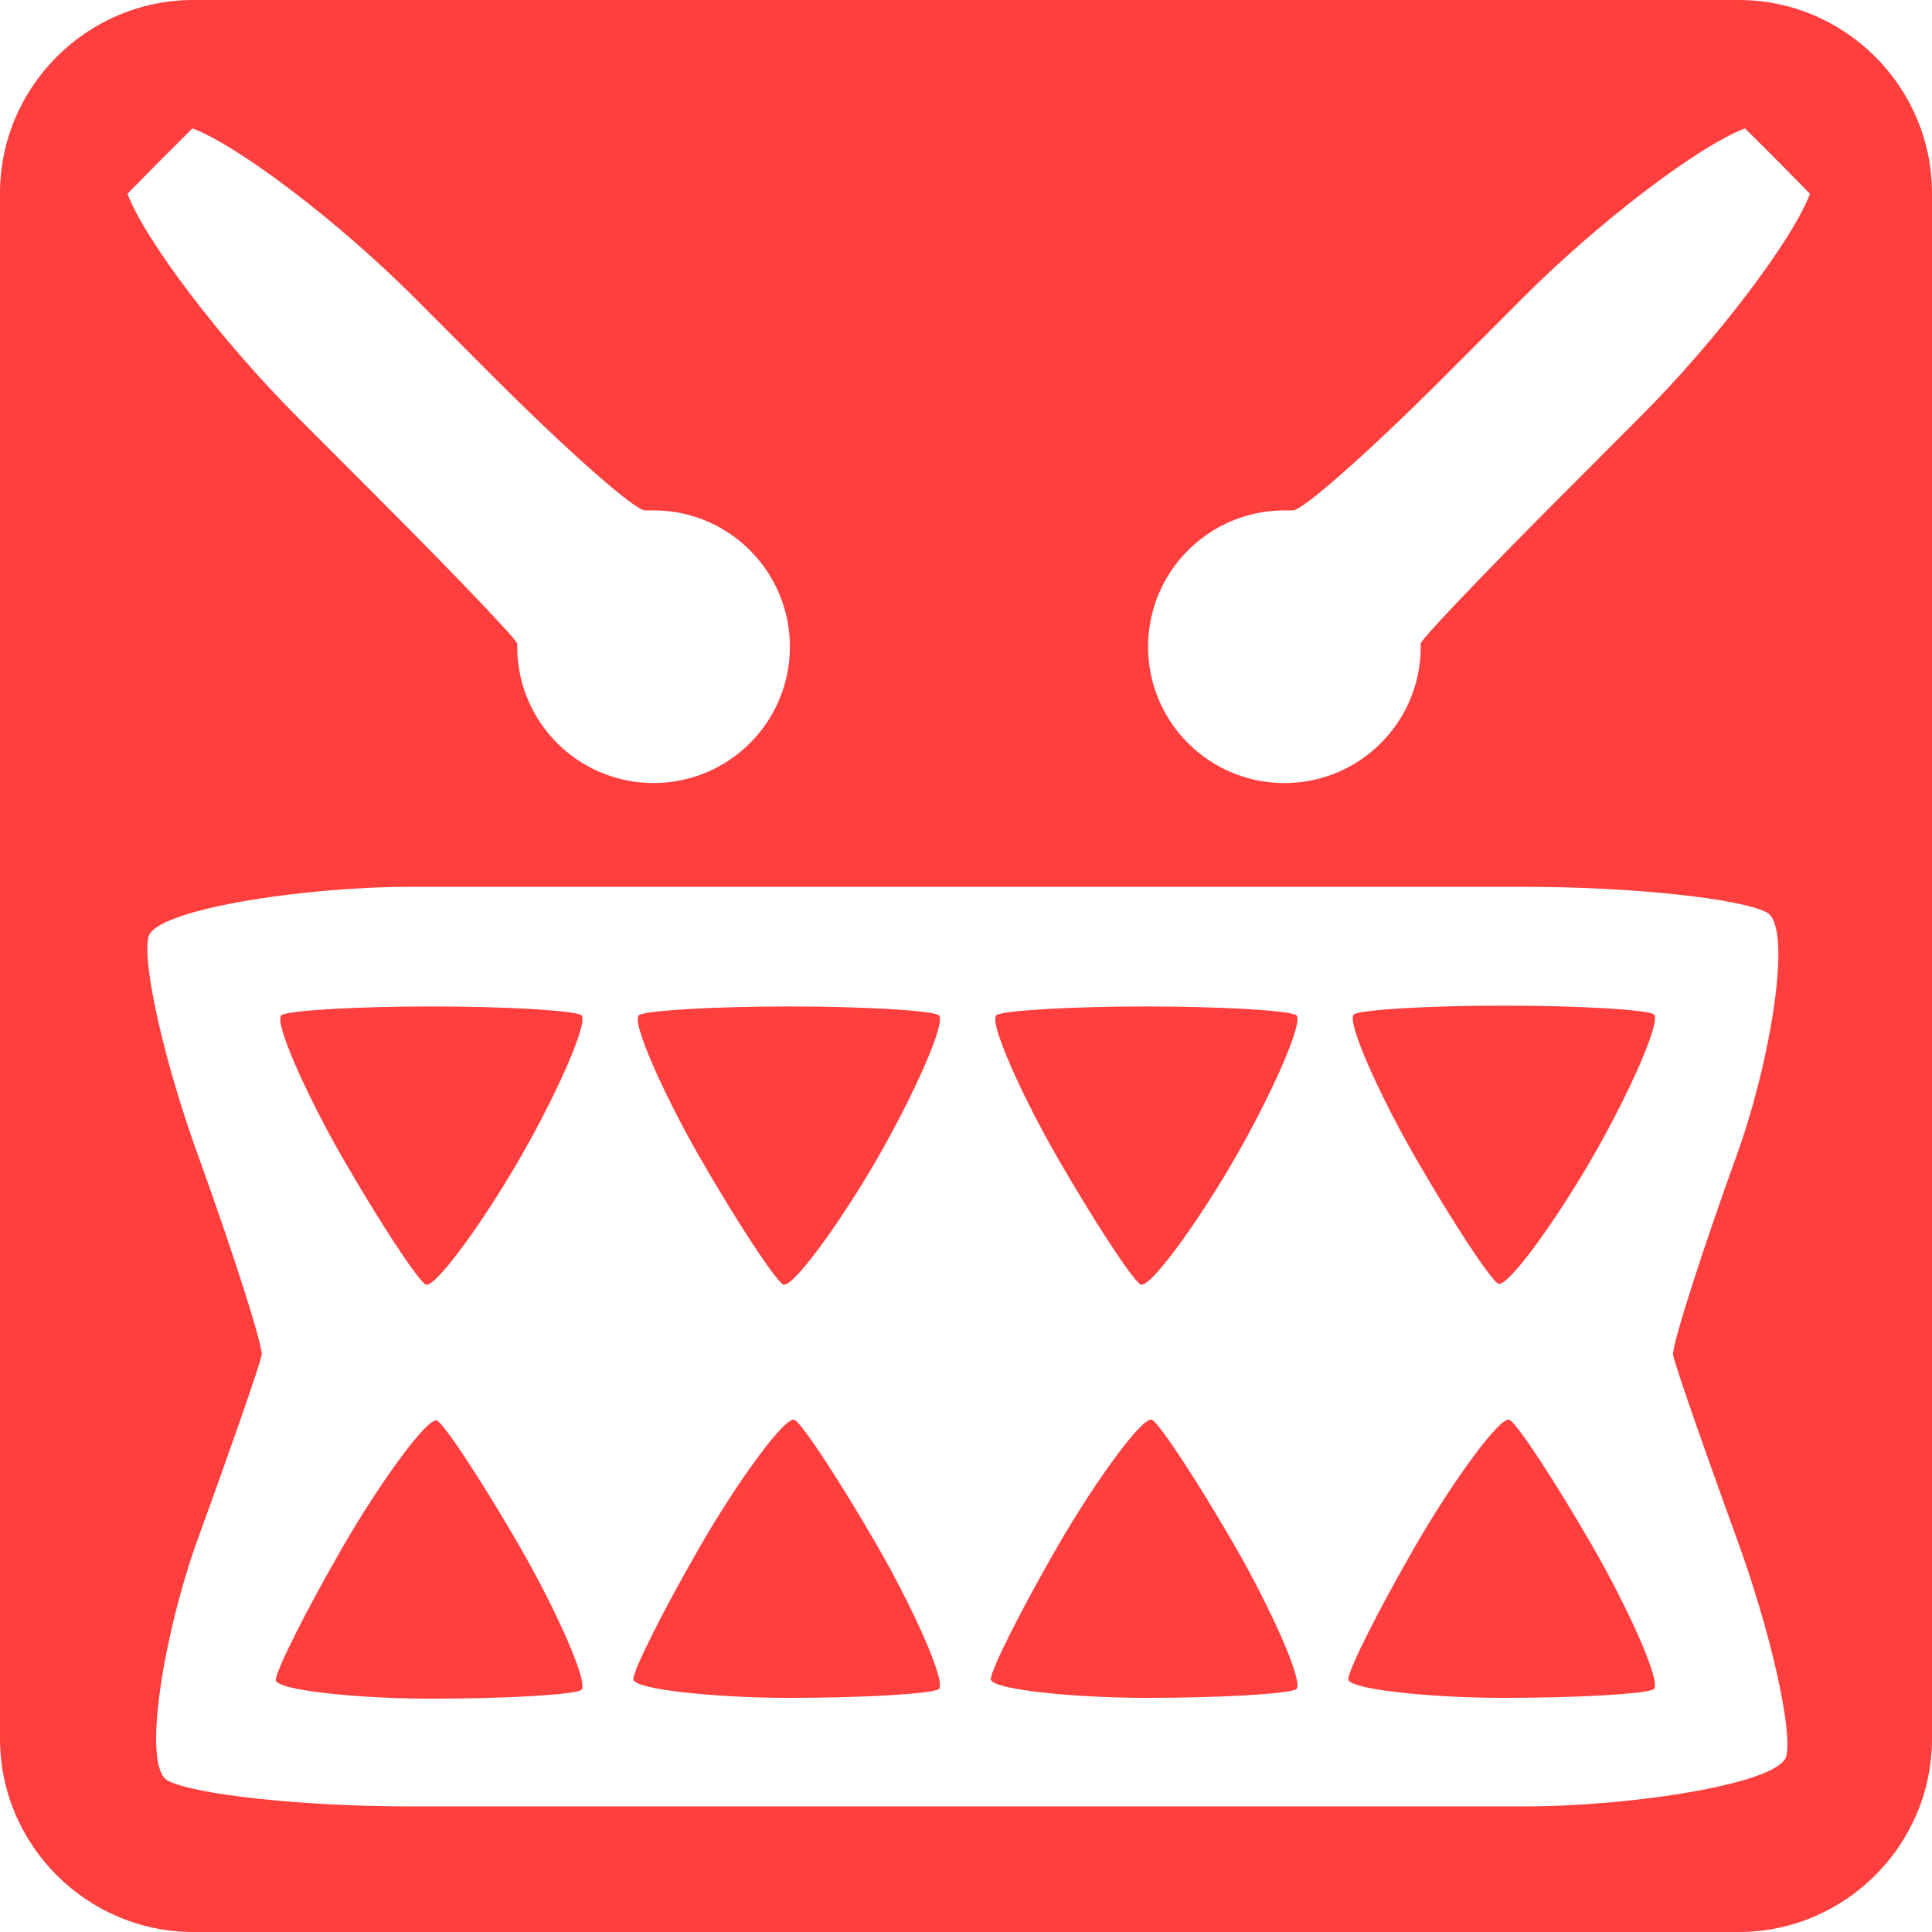 <?xml version="1.0" encoding="UTF-8"?>
<svg id="speakerbox-icon" xmlns="http://www.w3.org/2000/svg" viewBox="0 0 800 800">
  <defs>
    <style>
      .cls-1 {
        fill: #ff3e3e;
      }
    </style>
  </defs>
  <path class="cls-1" d="M511.16,639.86c-15.12-26.18-30.42-49.53-34.01-51.89s-23.84,25.71-38.96,51.89-27.69,51.11-27.93,55.4,34.19,7.79,64.42,7.79,58.11-1.58,61.94-3.51-10.34-33.5-25.46-59.68Z"/>
  <path class="cls-1" d="M80,0C36,0,0,36,0,80V720c0,44,36,80,80,80H720c44,0,80-36,80-80V80c0-44-36-80-80-80H80Zm-13.76,66.6l13.45-13.45c19.46,7.4,60.81,38.94,91.89,70.08l32.35,32.42c31.08,31.15,59.53,56.21,63.22,55.69h3.48c31.18,0,56.45,25.27,56.45,56.45s-25.27,56.45-56.45,56.45-56.45-25.27-56.45-56.45v-1.26c.08-1.37-25.29-27.98-56.37-59.12l-35.08-35.15c-31.08-31.15-62.56-72.55-69.96-92.02l13.45-13.64Zm626.55,494.51c.66,3.75,12.52,37.92,26.36,75.93s23.08,78.53,20.55,90.03-64.2,20.92-108.2,20.92H169.64c-44,0-89.08-4.81-100.18-10.69s-1.3-62.25,12.53-100.26,25.7-72.18,26.36-75.93-12.52-44.54-26.36-82.75-23.08-78.86-20.55-90.31,64.2-20.83,108.2-20.83h461.85c44,0,89.04,4.77,100.09,10.6s1.4,62.32-12.44,100.54-27.01,79-26.36,82.75Zm56.69-480.87c-7.4,19.46-38.88,60.87-69.96,92.02l-34.87,34.95c-31.08,31.15-56.44,57.81-56.35,59.26v1.33c0,31.18-25.27,56.45-56.45,56.45s-56.45-25.27-56.45-56.45,25.27-56.45,56.45-56.45h3.42c3.63,.5,32.02-24.58,63.1-55.73l32.32-32.39c31.08-31.15,72.43-62.68,91.89-70.08l13.45,13.45,13.45,13.64Z"/>
  <path class="cls-1" d="M363.13,639.86c-15.12-26.18-30.42-49.53-34.01-51.89s-23.84,25.71-38.96,51.89-27.69,51.11-27.93,55.4,34.19,7.79,64.42,7.79,58.11-1.58,61.94-3.51-10.34-33.5-25.46-59.68Z"/>
  <path class="cls-1" d="M215.1,640.2c-15.12-26.18-30.42-49.53-34.01-51.89s-23.84,25.71-38.96,51.89-27.69,51.11-27.93,55.4,34.19,7.79,64.42,7.79,58.11-1.58,61.94-3.51-10.34-33.5-25.46-59.68Z"/>
  <path class="cls-1" d="M240.56,420.26c-3.84-1.93-31.71-3.51-61.94-3.51s-58.11,1.58-61.94,3.51,10.34,33.5,25.46,59.68,30.42,49.53,34.01,51.89,23.84-25.71,38.96-51.89,29.29-57.75,25.46-59.68Z"/>
  <path class="cls-1" d="M388.59,420.26c-3.84-1.93-31.71-3.51-61.94-3.51s-58.11,1.58-61.94,3.51,10.34,33.5,25.46,59.68,30.42,49.53,34.01,51.89,23.84-25.71,38.96-51.89,29.29-57.75,25.46-59.68Z"/>
  <path class="cls-1" d="M536.62,420.26c-3.84-1.93-31.71-3.51-61.94-3.51s-58.11,1.58-61.94,3.51,10.34,33.5,25.46,59.68,30.42,49.53,34.01,51.89,23.84-25.71,38.96-51.89,29.29-57.75,25.46-59.68Z"/>
  <path class="cls-1" d="M684.66,419.92c-3.84-1.93-31.71-3.51-61.94-3.51s-58.11,1.58-61.94,3.51,10.34,33.5,25.46,59.68,30.42,49.53,34.01,51.89,23.84-25.71,38.96-51.89,29.29-57.75,25.46-59.68Z"/>
  <path class="cls-1" d="M659.2,639.86c-15.12-26.18-30.42-49.53-34.01-51.89s-23.84,25.71-38.96,51.89-27.69,51.11-27.93,55.4,34.19,7.79,64.42,7.79,58.11-1.58,61.94-3.51-10.34-33.5-25.46-59.68Z"/>
</svg>